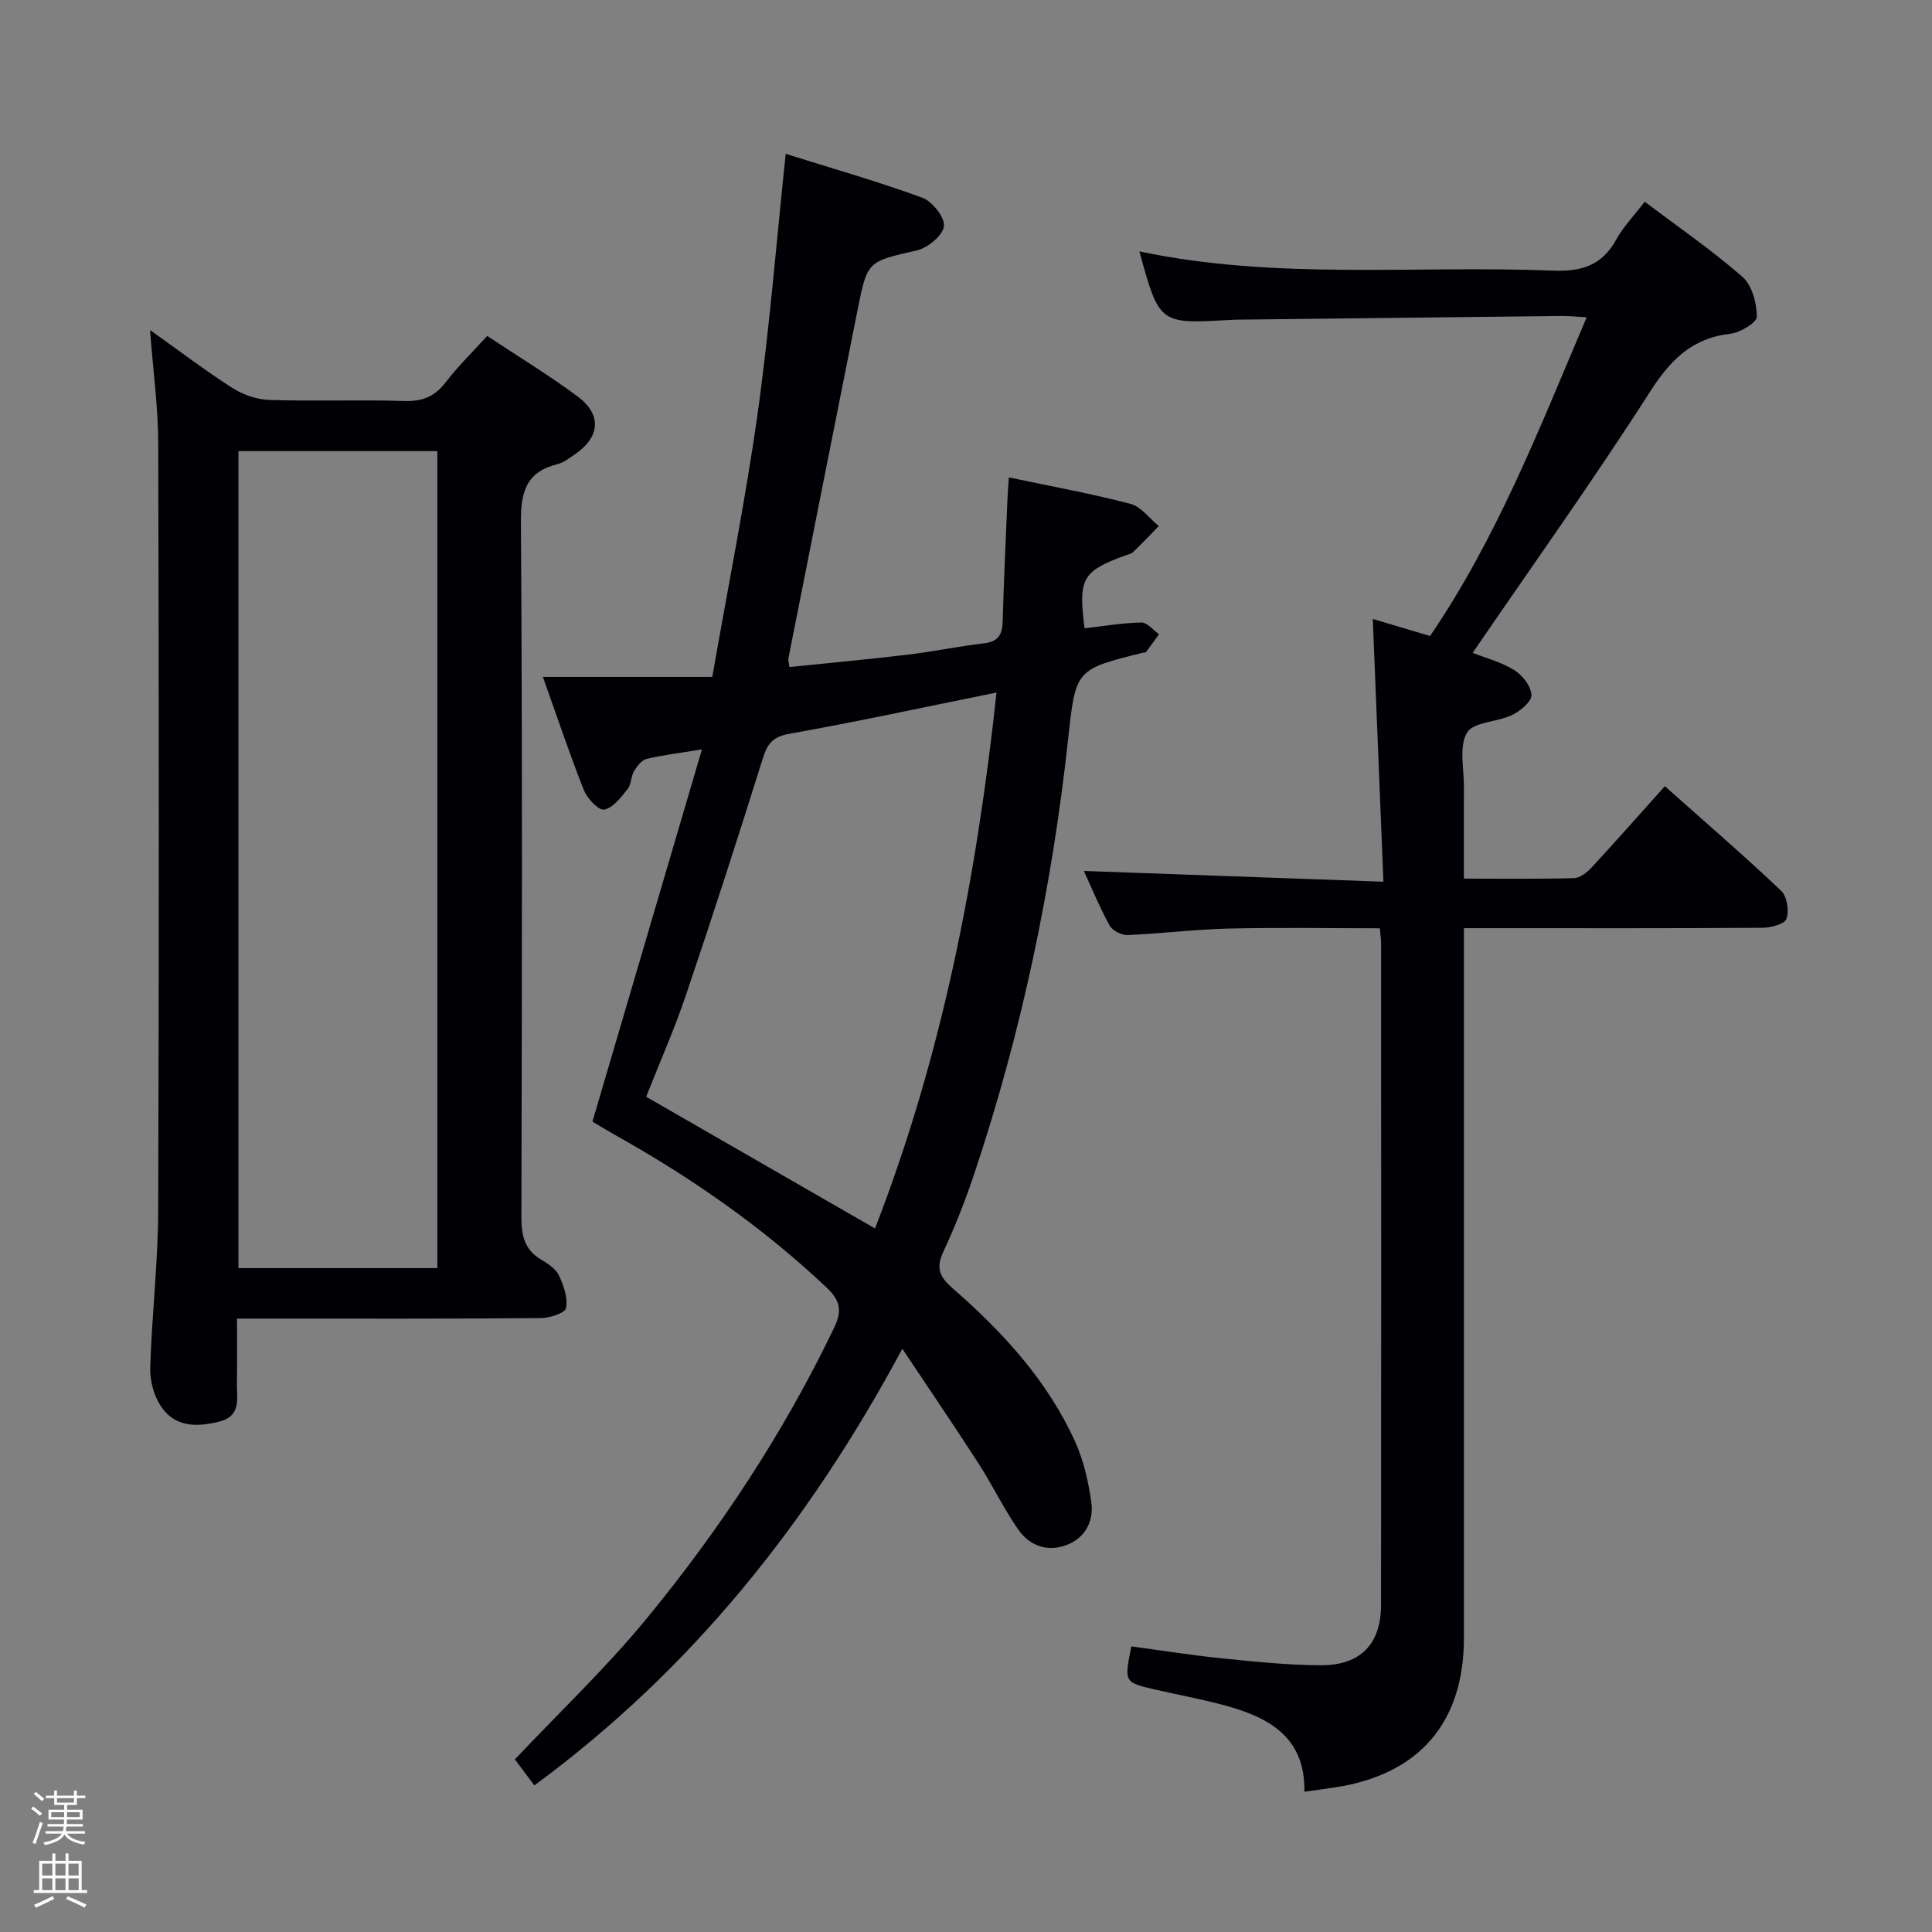 <svg enable-background="new 0 0 400 400" viewBox="0 0 400 400" xmlns="http://www.w3.org/2000/svg"><rect x="0" y="0" width="400" height="400" fill="#808080" stroke="none"/><path d="m6.44 374.46.42-.45c.65.47 1.27.95 1.85 1.44l-.45.49c-.65-.56-1.25-1.06-1.82-1.48m.93 7.33-.63-.26c.55-1.36 1.05-2.8 1.52-4.33.19.1.38.19.59.27-.46 1.29-.95 2.73-1.48 4.32m-.38-10.38.44-.42c.43.34 1.01.82 1.74 1.44l-.49.49c-.53-.51-1.09-1.01-1.69-1.51m2.5.35h1.72v-1.04h.59v1.04h3.52v-1.04h.59v1.04h1.75v.53h-1.75v1.42h-2.03v.97h3.22v2.03h-3.24c0 .35-.01.66-.03.93h3.32v.53h-3.37c-.03.27-.08.58-.15.94h3.96v.53h-3.71c.67.92 1.93 1.48 3.79 1.68-.13.24-.23.44-.29.59-2.13-.38-3.48-1.08-4.04-2.12-.43.97-1.77 1.72-4.03 2.23-.09-.19-.2-.37-.33-.55 2.1-.42 3.37-1.03 3.81-1.83h-3.36v-.53h3.58c.08-.29.13-.61.16-.94h-3.33v-.53h3.39c.02-.27.04-.58.04-.93h-3.23v-2.03h3.25v-.97h-2.07v-1.42h-1.73zm1.12 3.44v1h2.65c.01-.3.02-.44.01-.4v-.25-.35zm1.19-2h3.52v-.91h-3.52zm4.71 2h-2.63v.59c0 .15-.01.28-.01.4h2.64z" fill="#fcfbfa"/><path d="m13.56 383.74h.63v1.52h2.72v6.07h1.13v.6h-11.06v-.6h1.13v-6.07h2.73v-1.52h.63v1.52h2.1v-1.52zm-2.69 8.83.38.56c-1.24.63-2.53 1.25-3.85 1.85-.1-.21-.21-.42-.34-.63 1.36-.55 2.63-1.15 3.81-1.78m-2.13-4.27h2.1v-2.45h-2.1zm0 3.04h2.1v-2.46h-2.1zm2.72-3.04h2.1v-2.45h-2.1zm0 3.04h2.1v-2.46h-2.1zm6.07 3.6c-1.41-.71-2.7-1.3-3.86-1.78l.35-.56c1.45.62 2.75 1.19 3.88 1.72zm-1.25-9.09h-2.1v2.45h2.1zm-2.09 5.49h2.1v-2.46h-2.1z" fill="#fcfbfa"/><g fill="#010105"><path d="m186.82 279.25c-19.57 36.42-43.87 66.61-76.19 90.4-1.53-2.05-2.89-3.87-4.03-5.39 9.33-9.88 18.9-18.96 27.21-29.07 15.24-18.54 28.43-38.52 38.86-60.24 1.64-3.42 1.46-5.56-1.58-8.42-13.18-12.43-27.87-22.66-43.61-31.47-1.73-.97-3.43-2.02-4.82-2.84 7.49-25.45 14.91-50.68 22.67-77.07-4.79.79-8.18 1.18-11.47 1.98-1.02.25-1.99 1.5-2.59 2.53-.66 1.12-.55 2.75-1.33 3.71-1.37 1.7-2.99 3.87-4.84 4.25-1.12.23-3.51-2.27-4.2-4-2.89-7.24-5.35-14.65-8.5-23.47h35.07c3.32-19.02 6.89-36.7 9.39-54.54 2.48-17.72 3.89-35.58 5.81-53.76 9.4 2.95 18.96 5.68 28.27 9.08 2.07.76 4.7 4.06 4.49 5.89-.22 1.92-3.32 4.49-5.57 5.01-10.19 2.35-10.27 2.12-12.29 12.24-4.8 24.08-9.57 48.16-14.34 72.24-.06.31.07.65.2 1.8 8.17-.85 16.38-1.6 24.57-2.58 5.27-.63 10.48-1.73 15.76-2.34 3.02-.35 3.77-1.91 3.84-4.64.22-8.32.62-16.63.97-24.94.06-1.46.18-2.92.3-4.77 8.68 1.83 17.01 3.34 25.17 5.47 2.21.58 3.93 3.02 5.87 4.6-1.75 1.79-3.46 3.62-5.27 5.36-.44.43-1.19.55-1.81.78-8.76 3.24-9.61 4.73-8.28 15.03 3.9-.44 7.81-1.12 11.74-1.2 1.21-.02 2.45 1.57 3.67 2.43-.9 1.25-1.8 2.5-2.72 3.73-.07.09-.32.03-.48.07-14.17 3.49-14.05 3.5-15.63 18.05-3.34 30.62-9.64 60.63-19.42 89.86-1.84 5.5-3.98 10.94-6.43 16.2-1.58 3.4-.68 5.22 1.98 7.53 10.36 9.03 19.61 19.09 25.35 31.77 1.74 3.85 2.72 8.17 3.32 12.38.56 3.88-1.1 7.39-4.96 8.92-4.04 1.6-7.8.25-10.18-3.18-3.02-4.35-5.32-9.19-8.2-13.65-4.91-7.62-10.04-15.14-15.77-23.74zm19.5-135.87c-14.87 3.01-28.78 6.03-42.79 8.52-3.42.61-4.59 1.93-5.56 5-5.15 16.43-10.43 32.82-15.95 49.12-2.42 7.16-5.5 14.1-8.24 21.05 16.15 9.3 31.62 18.2 47.38 27.27 13.93-35.83 21.05-72.88 25.16-110.96z"/><path d="m304.89 135.17c2.55 1 5.84 1.86 8.61 3.56 1.7 1.04 3.48 3.34 3.57 5.16.06 1.35-2.3 3.32-4 4.14-3.08 1.49-8.03 1.42-9.35 3.67-1.69 2.88-.61 7.42-.63 11.24-.04 6.13-.01 12.25-.01 18.97 7.89 0 15.33.1 22.77-.1 1.25-.03 2.71-1.17 3.65-2.18 4.98-5.38 9.83-10.88 15.19-16.86 8.91 7.94 16.67 14.62 24.09 21.67 1.21 1.15 1.67 4.14 1.09 5.79-.39 1.1-3.24 1.85-5 1.86-18.49.13-36.99.08-55.48.08-1.82 0-3.63 0-6.3 0v6.01 140.95c0 17.51-9.25 28.26-26.62 30.92-1.95.3-3.91.56-6.41.91.21-11.63-7.77-15.61-17.18-18.06-4.49-1.17-9.06-2.04-13.59-3.07-6.57-1.5-6.57-1.51-5.05-8.96 6.12.82 12.28 1.81 18.48 2.44 6.94.7 13.91 1.46 20.86 1.46 8.15 0 12.34-4.45 12.35-12.45.05-45.65.03-91.3.01-136.96 0-.81-.13-1.63-.26-3.17-10.49 0-20.92-.18-31.35.06-6.97.17-13.92 1.05-20.89 1.34-1.24.05-3.13-.92-3.71-1.97-2.13-3.91-3.84-8.06-5.33-11.3 20.18.73 40.53 1.46 62.02 2.23-.76-18.76-1.47-36.43-2.2-54.4 3.92 1.17 7.84 2.33 11.86 3.53 13.84-20.32 22.62-42.91 32.42-65.99-2.22-.12-3.77-.29-5.33-.27-22.31.24-44.61.5-66.92.76-.67.01-1.33.04-2 .08-14.17.81-14.27.73-18.35-14.21 28.42 6 57.08 2.84 85.57 3.98 5.89.24 10.17-1.03 13.13-6.39 1.51-2.73 3.76-5.05 5.92-7.88 6.89 5.2 13.88 10.01 20.23 15.55 1.99 1.74 2.97 5.44 2.99 8.25.01 1.22-3.47 3.32-5.53 3.55-7.98.91-12.41 5.47-16.63 12.06-11.66 18.2-24.22 35.79-36.69 54z"/><path d="m49.07 273c0 4.8.05 9.09-.02 13.37-.05 3.19 1 6.81-3.77 7.99-4.75 1.18-9.19 1.05-12.02-3.29-1.44-2.2-2.24-5.27-2.16-7.92.33-10.79 1.61-21.57 1.65-32.36.18-52.98.15-105.96.01-158.94-.02-7.55-1.06-15.1-1.7-23.52 6.03 4.28 11.4 8.38 17.08 12.01 2.21 1.41 5.08 2.39 7.69 2.47 9.32.29 18.66-.07 27.98.21 3.71.11 6.24-.96 8.48-3.89 2.51-3.28 5.5-6.19 8.58-9.58 6.32 4.2 12.71 8.07 18.68 12.5 5.15 3.82 4.71 8.47-.62 12.08-1.1.74-2.22 1.64-3.46 1.95-6.45 1.6-7.67 5.63-7.62 11.99.32 47.98.21 95.96.1 143.94-.01 3.81.65 6.76 4.11 8.79 1.41.83 3.02 1.91 3.67 3.29.98 2.08 1.87 4.65 1.46 6.75-.2 1.02-3.42 2.05-5.28 2.06-19.01.16-38 .1-57 .1-1.78 0-3.56 0-5.84 0zm41.48-10.45c0-56.58 0-112.88 0-169.15-13.96 0-27.52 0-41.18 0v169.15z"/></g></svg>